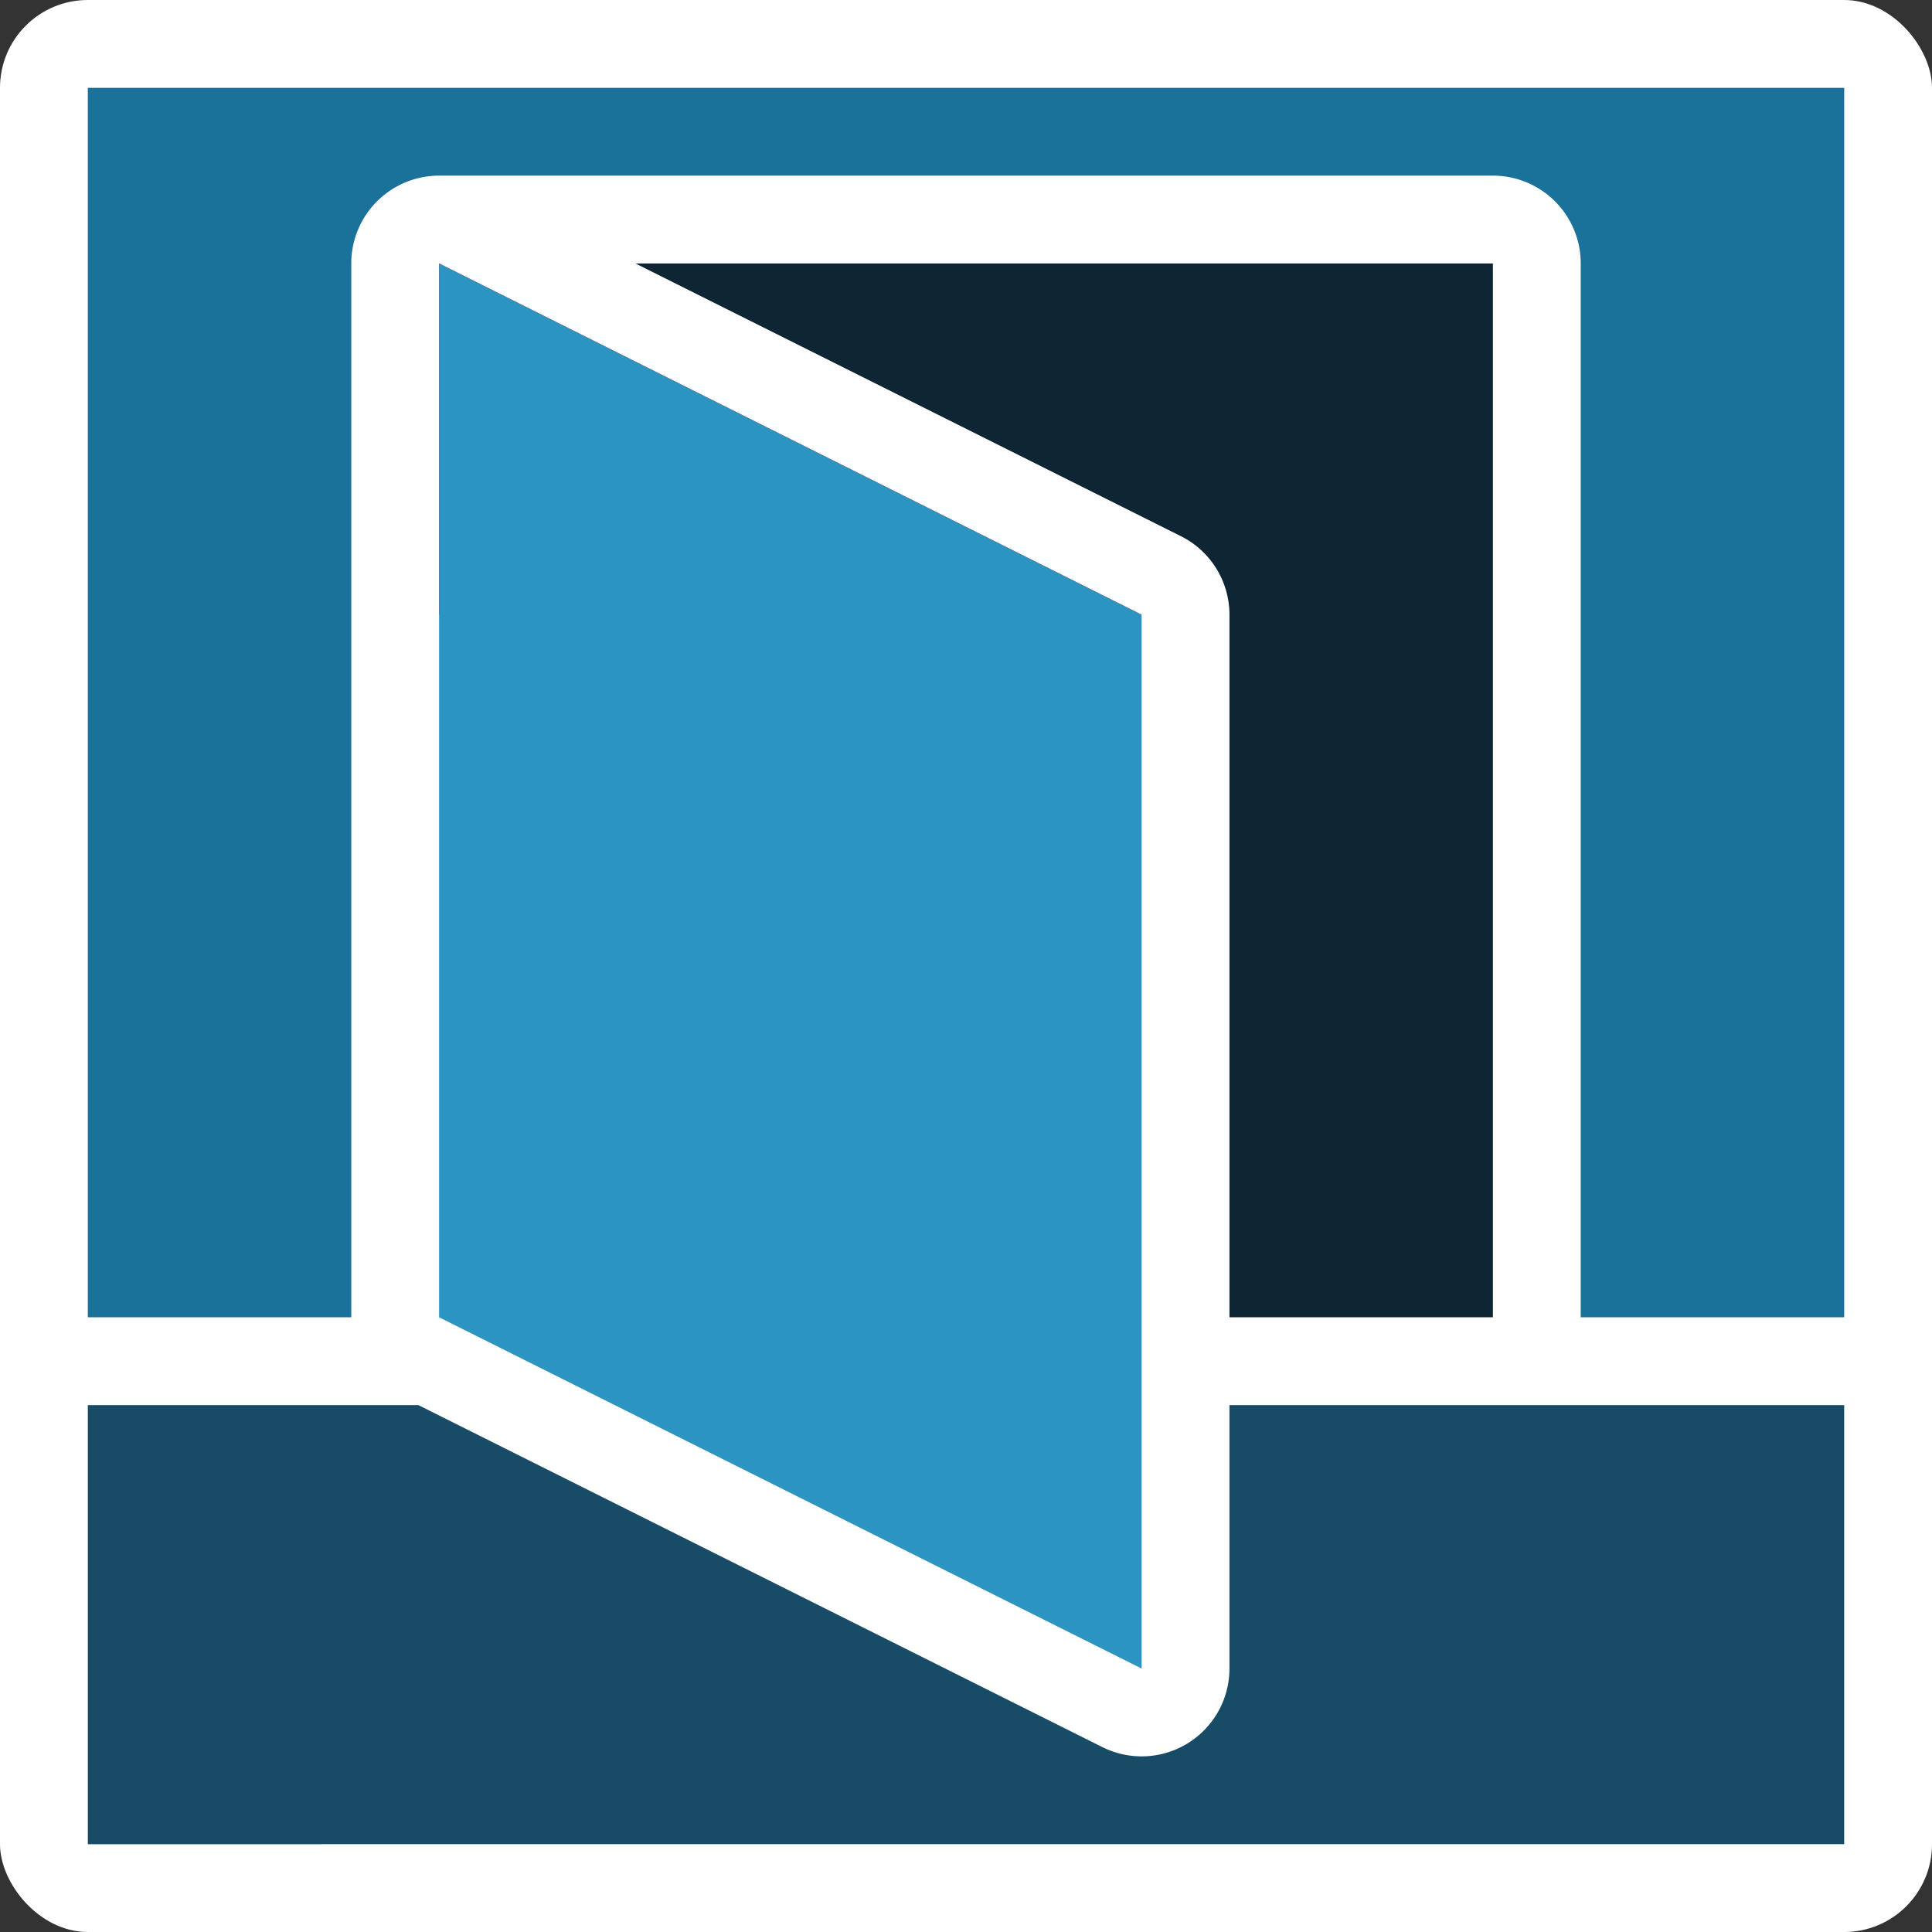 <svg id="Layer_1" data-name="Layer 1" xmlns="http://www.w3.org/2000/svg" viewBox="0 0 1100 1100"><rect x="0" y="0" width="1100" height="1100" fill="#333333" stroke="none"/><defs><style>.cls-1{fill:#fff;}.cls-2{fill:#ff0001;}.cls-3{fill:#1a719a;}.cls-4{fill:#0e2633;}.cls-5{fill:#184c66;}.cls-6{fill:#2c94c2;}</style></defs><rect class="cls-1" width="1100" height="1100" rx="50"/><polygon class="cls-2" points="250 150 650 350 250 350 250 150"/><path class="cls-3" d="M50,50V750H200V150a50,50,0,0,1,50-50H850a50,50,0,0,1,50,50V750h150V50Z"/><path class="cls-4" d="M850,750V150H361.8L672.36,305.28A50,50,0,0,1,700,350V750Z"/><path class="cls-5" d="M700,950a50,50,0,0,1-72.36,44.72L238.2,800H50v250H1050V800H700Z"/><polygon class="cls-6" points="250 350 250 750 650 950 650 750 650 350 250 150 250 350"/></svg>